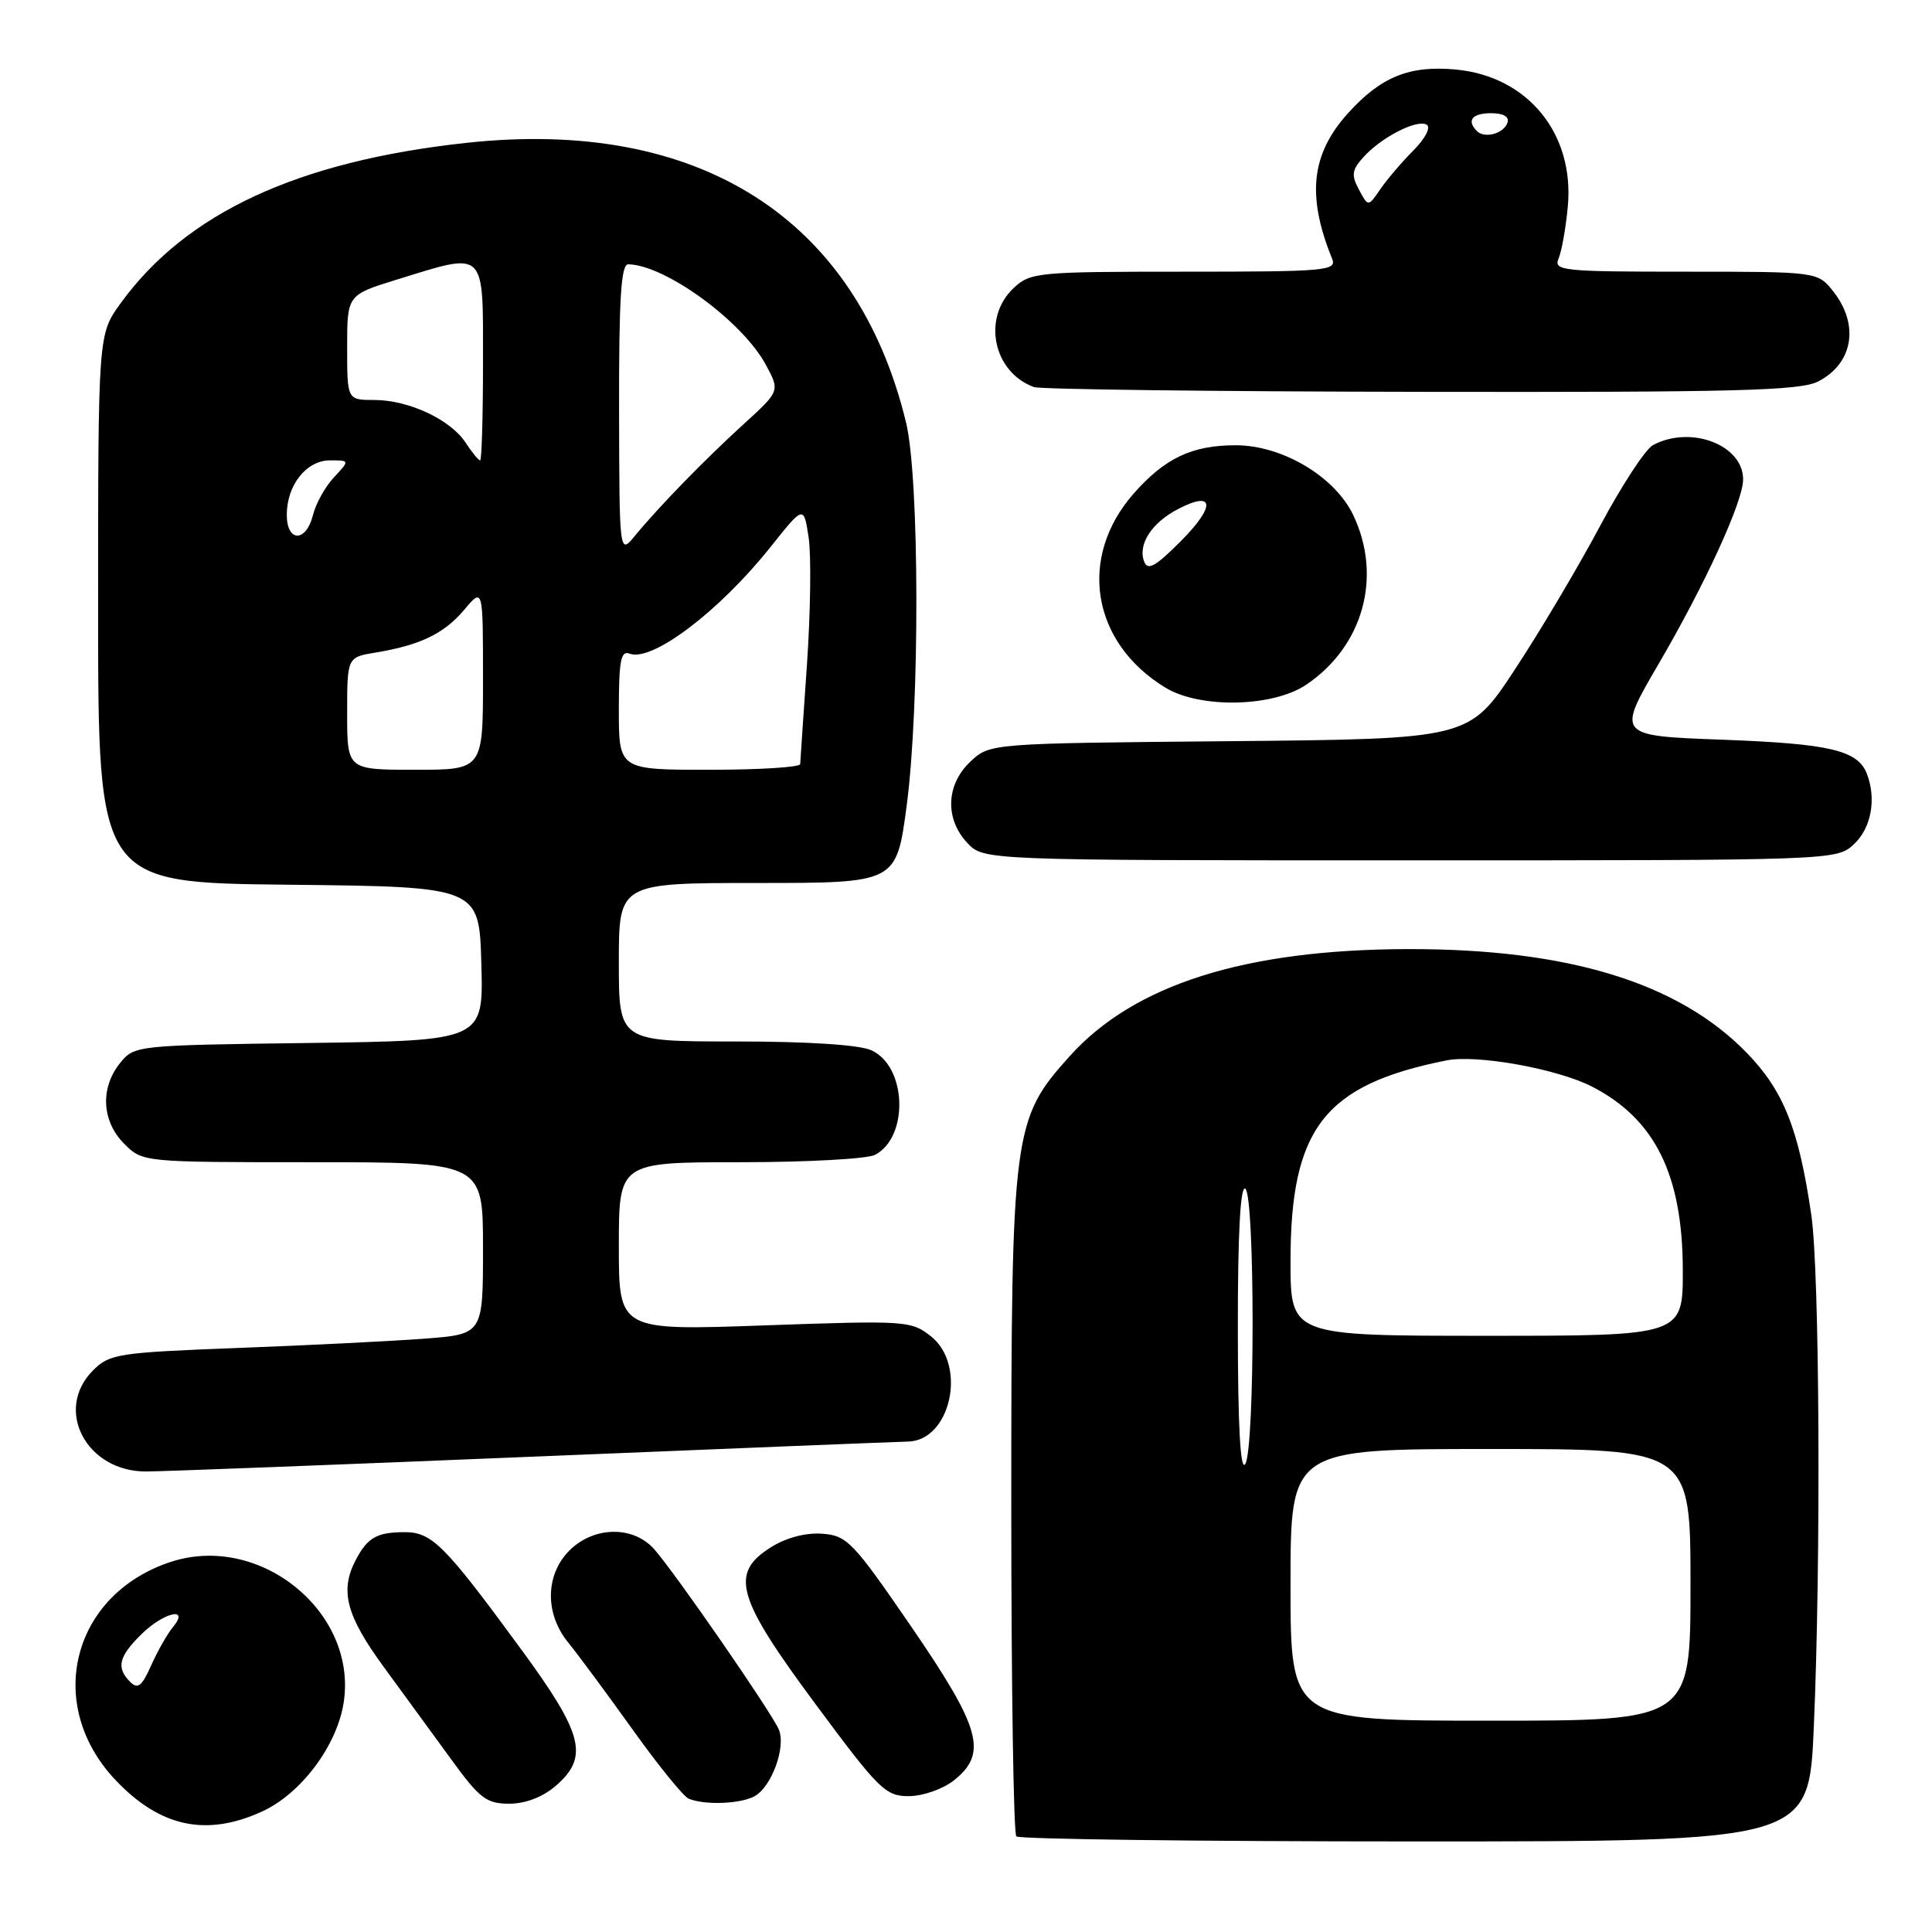 <?xml version="1.0" encoding="UTF-8" standalone="no"?>
<!DOCTYPE svg PUBLIC "-//W3C//DTD SVG 1.1//EN" "http://www.w3.org/Graphics/SVG/1.1/DTD/svg11.dtd" >
<svg xmlns="http://www.w3.org/2000/svg" xmlns:xlink="http://www.w3.org/1999/xlink" version="1.1" viewBox="0 0 256 256">
 <g >
 <path fill="currentColor"
d=" M 240.34 228.84 C 241.30 206.78 241.11 168.53 240.01 161.00 C 238.34 149.56 236.33 144.53 231.46 139.51 C 222.40 130.19 207.76 125.71 186.50 125.76 C 164.92 125.82 150.27 130.46 141.73 139.96 C 134.20 148.33 134.00 149.85 134.00 199.65 C 134.00 223.31 134.30 242.97 134.67 243.33 C 135.03 243.70 158.81 244.00 187.51 244.00 C 239.69 244.00 239.69 244.00 240.34 228.84 Z  M 34.69 240.05 C 39.89 237.69 44.69 231.28 45.55 225.53 C 47.34 213.55 34.39 203.08 22.59 206.97 C 9.52 211.29 5.84 225.87 15.31 235.87 C 21.20 242.09 27.31 243.41 34.69 240.05 Z  M 73.61 236.66 C 78.08 232.81 77.32 229.80 69.01 218.48 C 58.87 204.65 57.22 203.00 53.56 203.02 C 49.94 203.03 48.70 203.74 47.15 206.68 C 45.00 210.77 45.86 214.06 50.85 220.88 C 53.51 224.52 57.58 230.09 59.88 233.25 C 63.56 238.31 64.47 239.00 67.48 239.00 C 69.61 239.00 71.91 238.12 73.61 236.66 Z  M 99.96 238.02 C 102.22 236.81 104.16 231.55 103.21 229.20 C 102.33 227.03 89.40 208.32 86.66 205.25 C 83.88 202.14 78.68 202.23 75.45 205.45 C 72.24 208.67 72.17 213.84 75.31 217.67 C 76.58 219.23 80.41 224.40 83.82 229.17 C 87.23 233.94 90.58 238.07 91.26 238.34 C 93.41 239.21 98.06 239.04 99.96 238.02 Z  M 126.37 235.93 C 130.92 232.34 130.00 229.03 120.72 215.50 C 113.06 204.34 112.25 203.48 109.00 203.23 C 106.84 203.06 104.26 203.72 102.25 204.96 C 96.64 208.43 97.52 211.59 108.05 225.79 C 116.45 237.13 117.33 238.00 120.41 238.00 C 122.25 238.00 124.90 237.08 126.37 235.93 Z  M 71.00 193.00 C 97.12 191.92 119.29 191.03 120.25 191.02 C 125.98 190.96 128.20 180.87 123.32 177.04 C 120.73 175.00 119.99 174.96 101.32 175.62 C 82.00 176.31 82.00 176.31 82.00 165.15 C 82.00 154.00 82.00 154.00 98.07 154.00 C 106.90 154.00 114.95 153.56 115.96 153.02 C 120.47 150.61 120.14 141.30 115.47 139.17 C 113.87 138.44 107.10 138.00 97.45 138.00 C 82.00 138.00 82.00 138.00 82.00 127.50 C 82.00 117.00 82.00 117.00 100.39 117.00 C 118.78 117.00 118.78 117.00 120.14 106.75 C 121.89 93.59 121.84 63.37 120.06 56.00 C 113.51 28.88 92.59 15.58 61.79 18.93 C 39.44 21.36 24.64 28.23 15.98 40.19 C 13.00 44.30 13.00 44.30 13.00 80.63 C 13.00 116.97 13.00 116.97 38.25 117.23 C 63.50 117.50 63.50 117.50 63.78 127.70 C 64.07 137.89 64.07 137.89 40.94 138.20 C 18.02 138.50 17.80 138.52 15.91 140.86 C 13.25 144.15 13.48 148.57 16.45 151.55 C 18.91 154.00 18.91 154.00 41.45 154.00 C 64.00 154.00 64.00 154.00 64.00 165.40 C 64.00 176.79 64.00 176.79 56.25 177.38 C 51.99 177.70 40.88 178.26 31.58 178.61 C 15.63 179.22 14.52 179.39 12.33 181.58 C 7.11 186.80 11.45 195.02 19.39 194.98 C 21.65 194.97 44.88 194.08 71.00 193.00 Z  M 245.69 111.83 C 247.95 109.70 248.65 105.87 247.38 102.55 C 246.18 99.42 242.51 98.55 228.36 98.02 C 214.21 97.50 214.21 97.50 219.76 88.00 C 225.91 77.47 230.93 66.53 230.97 63.58 C 231.04 58.98 224.06 56.29 219.03 58.98 C 218.02 59.52 214.86 64.36 212.00 69.73 C 209.14 75.10 204.07 83.64 200.73 88.71 C 194.67 97.92 194.67 97.92 162.91 98.21 C 131.16 98.50 131.16 98.50 128.58 100.92 C 125.35 103.96 125.18 108.49 128.17 111.69 C 130.35 114.00 130.35 114.00 186.86 114.00 C 243.37 114.00 243.37 114.00 245.69 111.83 Z  M 173.08 90.73 C 180.63 85.64 183.19 76.42 179.32 68.27 C 176.90 63.16 169.91 59.00 163.75 59.00 C 157.94 59.00 154.35 60.70 150.20 65.42 C 142.79 73.87 144.63 85.15 154.41 91.11 C 159.00 93.91 168.65 93.71 173.08 90.73 Z  M 240.93 50.54 C 245.55 48.15 246.40 43.05 242.93 38.63 C 240.85 36.00 240.85 36.00 223.32 36.00 C 207.01 36.00 205.84 35.88 206.52 34.25 C 206.93 33.29 207.48 30.20 207.74 27.39 C 208.65 17.74 202.47 10.14 192.97 9.22 C 186.78 8.63 183.00 10.15 178.62 15.00 C 173.73 20.41 173.13 25.94 176.50 34.25 C 177.17 35.88 175.85 36.00 156.92 36.00 C 137.46 36.00 136.53 36.09 134.31 38.17 C 130.11 42.12 131.58 49.30 137.00 51.29 C 137.82 51.59 160.91 51.88 188.30 51.92 C 230.16 51.99 238.55 51.77 240.93 50.54 Z  M 171.00 210.00 C 171.00 192.00 171.00 192.00 197.50 192.00 C 224.00 192.00 224.00 192.00 224.00 210.00 C 224.00 228.00 224.00 228.00 197.50 228.00 C 171.00 228.00 171.00 228.00 171.00 210.00 Z  M 164.02 176.19 C 164.01 163.57 164.35 157.10 165.00 157.50 C 166.30 158.31 166.30 191.98 165.00 194.00 C 164.36 195.00 164.03 189.03 164.02 176.19 Z  M 171.00 167.12 C 171.00 149.51 175.48 143.74 191.66 140.51 C 195.70 139.70 206.34 141.62 210.95 143.98 C 219.28 148.26 222.95 155.65 222.98 168.25 C 223.00 177.00 223.00 177.00 197.00 177.00 C 171.00 177.00 171.00 177.00 171.00 167.12 Z  M 17.25 222.86 C 15.39 220.99 15.71 219.56 18.64 216.64 C 21.62 213.65 25.25 212.78 22.90 215.62 C 22.17 216.51 20.87 218.78 20.03 220.68 C 18.80 223.44 18.25 223.87 17.25 222.86 Z  M 46.00 94.55 C 46.00 87.09 46.00 87.09 49.75 86.47 C 55.69 85.49 58.85 83.96 61.52 80.79 C 64.00 77.85 64.00 77.85 64.00 89.92 C 64.00 102.00 64.00 102.00 55.00 102.00 C 46.00 102.00 46.00 102.00 46.00 94.55 Z  M 82.00 94.03 C 82.00 87.55 82.27 86.16 83.42 86.61 C 86.40 87.75 95.30 81.01 102.10 72.48 C 106.50 66.95 106.50 66.95 107.15 71.23 C 107.50 73.58 107.40 81.12 106.93 88.00 C 106.45 94.88 106.05 100.84 106.03 101.25 C 106.01 101.66 100.60 102.00 94.00 102.00 C 82.00 102.00 82.00 102.00 82.00 94.03 Z  M 82.03 54.25 C 82.01 39.49 82.29 35.01 83.25 35.02 C 88.16 35.11 98.38 42.58 101.48 48.34 C 103.35 51.81 103.35 51.81 98.58 56.16 C 93.39 60.89 87.37 67.06 84.13 71.00 C 82.07 73.50 82.07 73.50 82.03 54.25 Z  M 38.00 68.22 C 38.00 64.28 40.60 61.00 43.73 61.00 C 46.35 61.00 46.35 61.00 44.25 63.25 C 43.09 64.49 41.84 66.74 41.47 68.25 C 40.56 71.89 38.00 71.87 38.00 68.22 Z  M 61.69 58.65 C 59.69 55.59 54.14 53.00 49.60 53.00 C 46.00 53.00 46.00 53.00 46.00 46.04 C 46.00 39.08 46.00 39.08 52.61 37.04 C 64.49 33.37 64.00 32.89 64.00 48.00 C 64.00 55.15 63.83 61.00 63.62 61.00 C 63.40 61.00 62.54 59.94 61.69 58.65 Z  M 151.61 74.42 C 150.73 72.14 152.61 69.25 156.14 67.43 C 160.95 64.94 161.09 67.07 156.43 71.74 C 153.11 75.07 152.08 75.65 151.61 74.42 Z  M 180.07 25.13 C 179.03 23.20 179.13 22.51 180.67 20.81 C 183.06 18.17 187.79 15.75 189.05 16.53 C 189.62 16.88 188.84 18.37 187.28 19.94 C 185.75 21.47 183.78 23.78 182.90 25.07 C 181.29 27.42 181.29 27.42 180.07 25.13 Z  M 195.70 17.37 C 194.30 15.96 195.06 15.00 197.58 15.00 C 199.21 15.00 200.01 15.47 199.75 16.25 C 199.27 17.70 196.73 18.40 195.70 17.37 Z "/>
</g>
</svg>